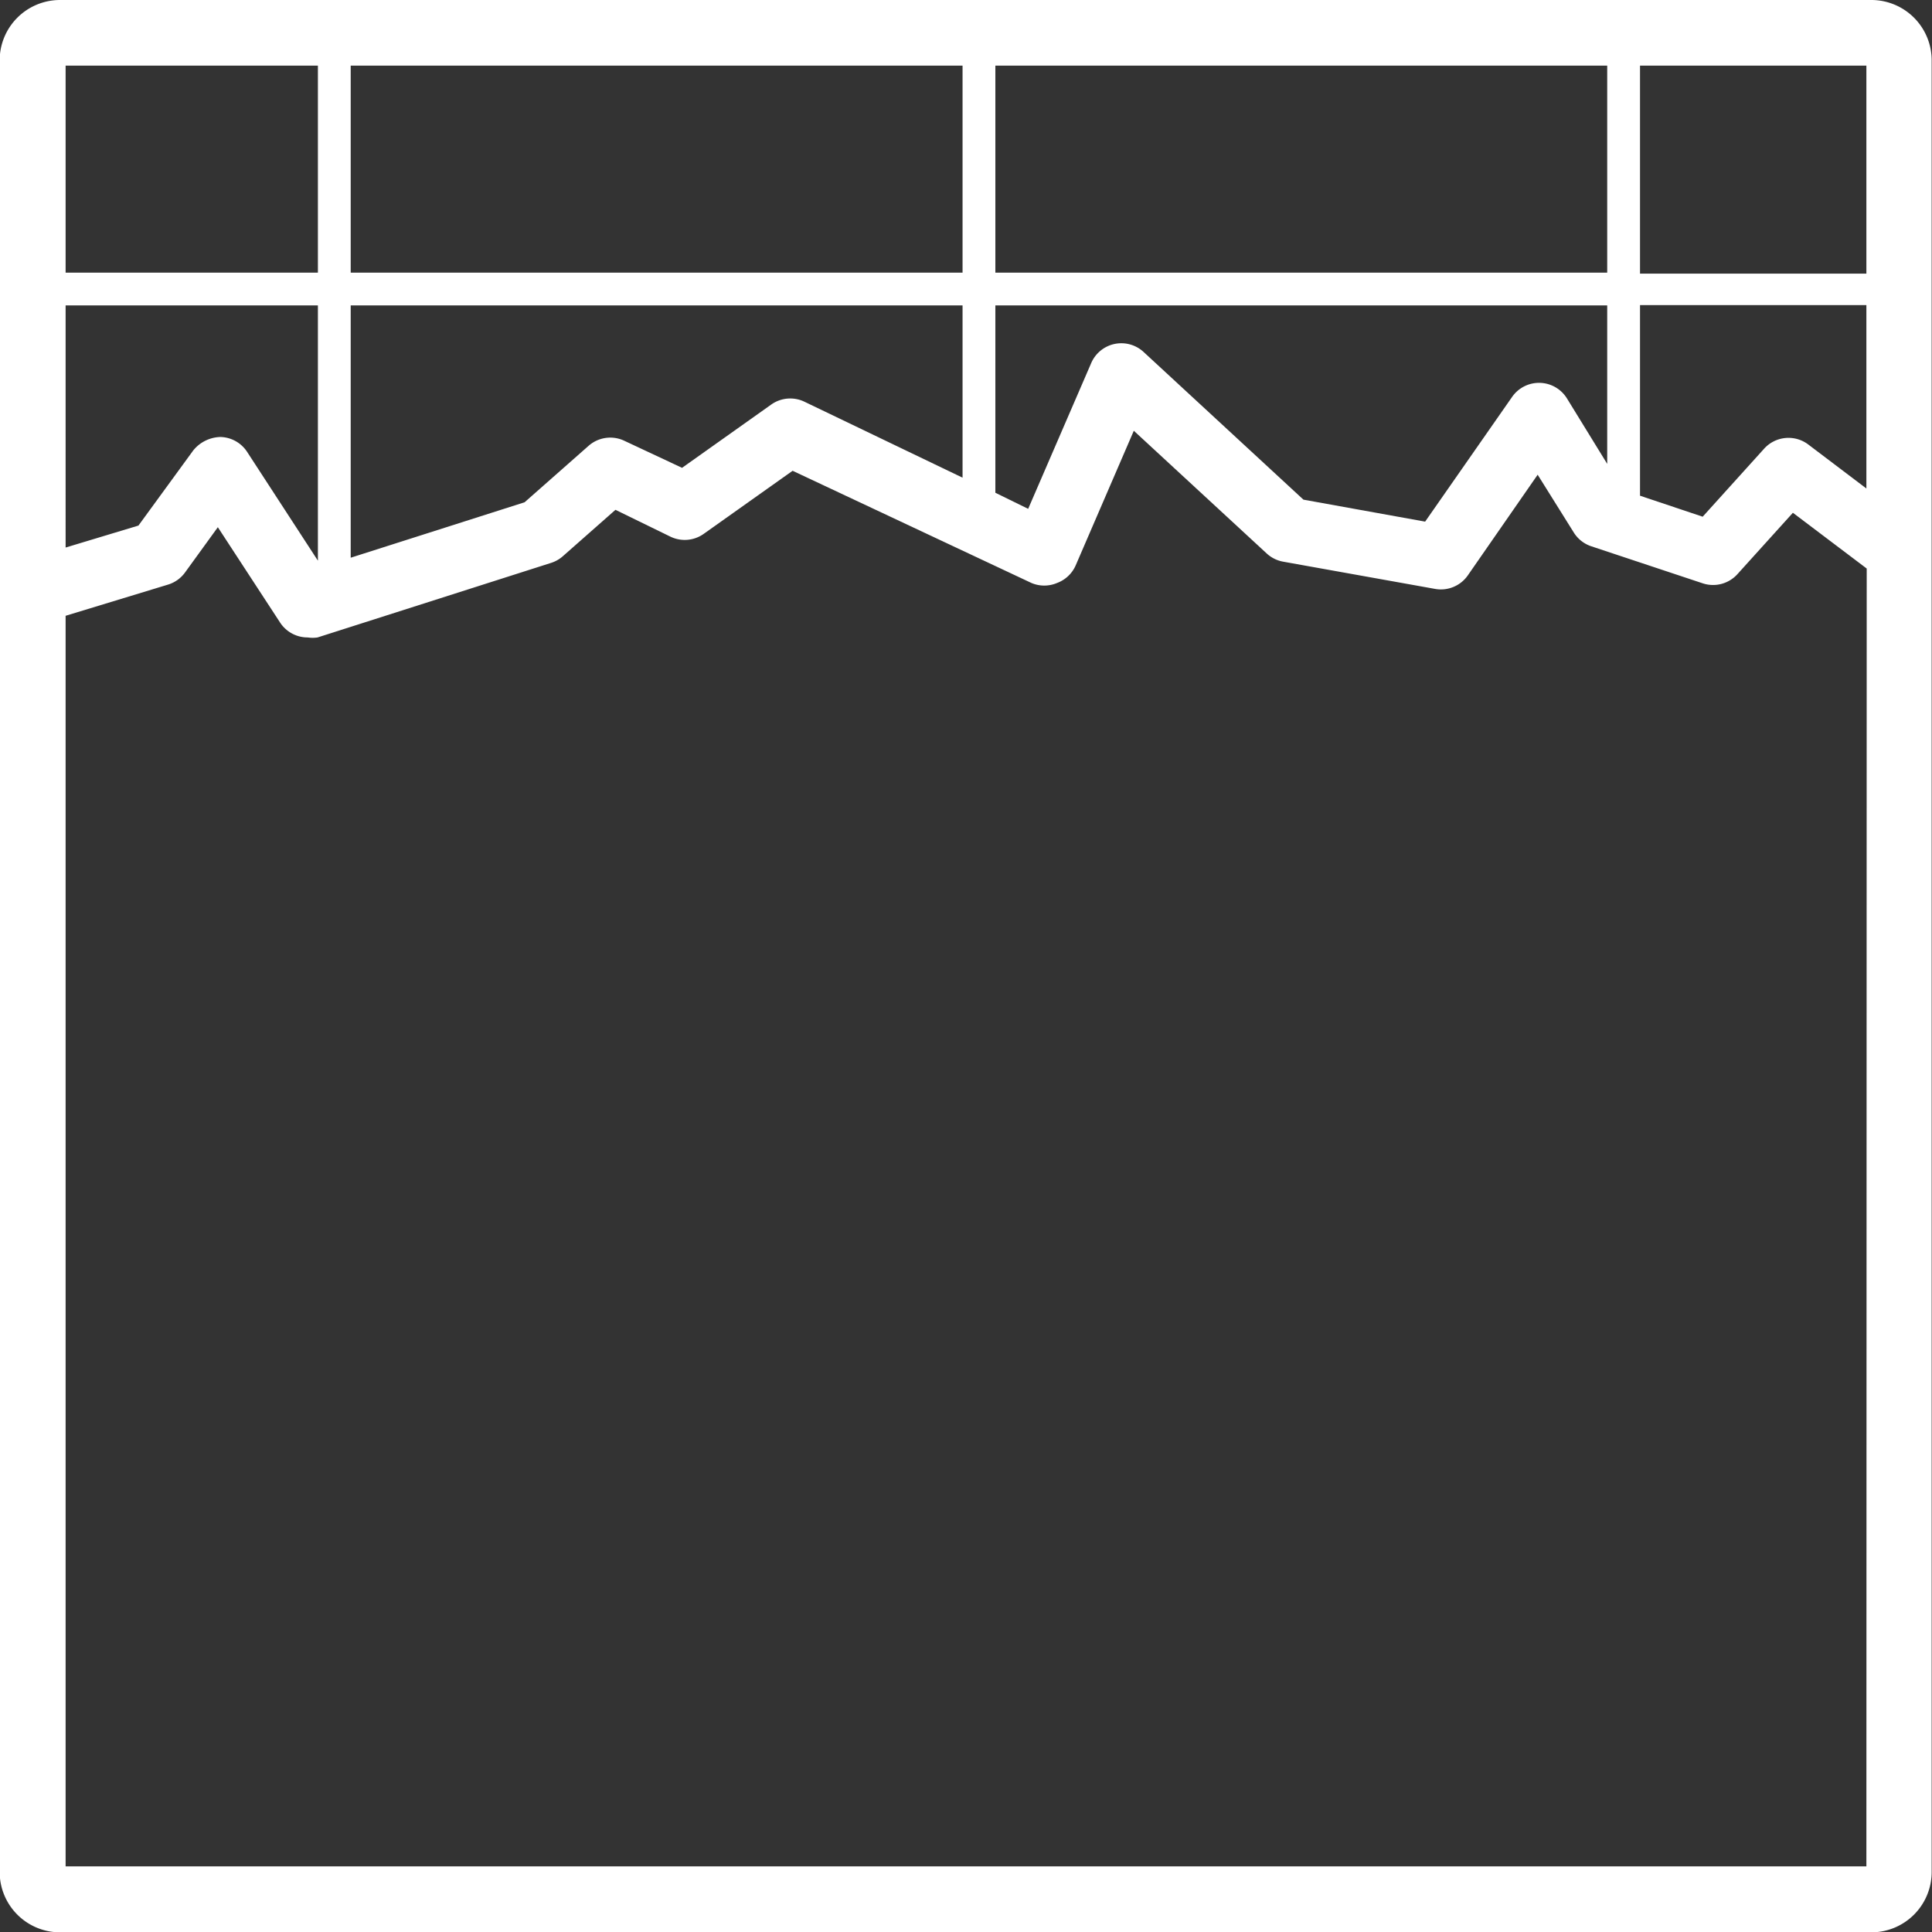 <svg id="Icon" xmlns="http://www.w3.org/2000/svg" viewBox="0 0 58.89 58.89"><rect x="0" y="0" width="58.89" height="58.89" fill="#333333" stroke="none"/><defs><style>.cls-1{fill:#fff;}</style></defs><title>Icon_RH_Diagrams_Financial-Flat-High_RGB_White</title><path class="cls-1" d="M57.05 0H1.83A1.84 1.84 0 0 0-.01 1.84v55.22a1.84 1.84 0 0 0 1.84 1.84h55.21a1.84 1.84 0 0 0 1.84-1.84V1.83A1.84 1.84 0 0 0 57.05 0zM30.34 2h18.65v6.31H30.34zm0 7.31h18.65v4.83l-1.23-2a1 1 0 0 0-.82-.47 1 1 0 0 0-.85.43l-2.65 3.8-3.71-.67-4.87-4.5a1 1 0 0 0-1.6.34l-1.92 4.44-1-.49zM10.69 2h18.65v6.31H10.69zm0 7.31h18.65v5.25l-4.83-2.32a1 1 0 0 0-1 .09l-2.72 1.93-1.75-.82a1 1 0 0 0-1.1.15l-1.95 1.72-5.3 1.69zM2 2h7.69v6.31H2zm0 7.31h7.69v7.78l-2.16-3.32a1 1 0 0 0-.81-.45 1.1 1.1 0 0 0-.83.41l-1.67 2.29-2.22.67zm54.89 47.58H2V18.77l3.12-.95a1 1 0 0 0 .52-.37l1-1.38 1.9 2.91a1 1 0 0 0 .84.45 1 1 0 0 0 .3 0l7.11-2.27a1 1 0 0 0 .36-.2l1.61-1.42 1.68.82a1 1 0 0 0 1-.08l2.72-1.93 7.28 3.42a1 1 0 0 0 .78 0 1 1 0 0 0 .57-.54l1.77-4.1 4.05 3.74a1 1 0 0 0 .5.25l4.63.83a1 1 0 0 0 1-.41l2.13-3.07 1.1 1.76a1 1 0 0 0 .53.42l3.4 1.13a1 1 0 0 0 1.06-.28l1.69-1.87 2.25 1.7zm0-42l-1.77-1.34a1 1 0 0 0-1.35.13l-1.87 2.07-1.91-.64V9.3h6.9zm0-6.55h-6.9V2h6.9z"/></svg>